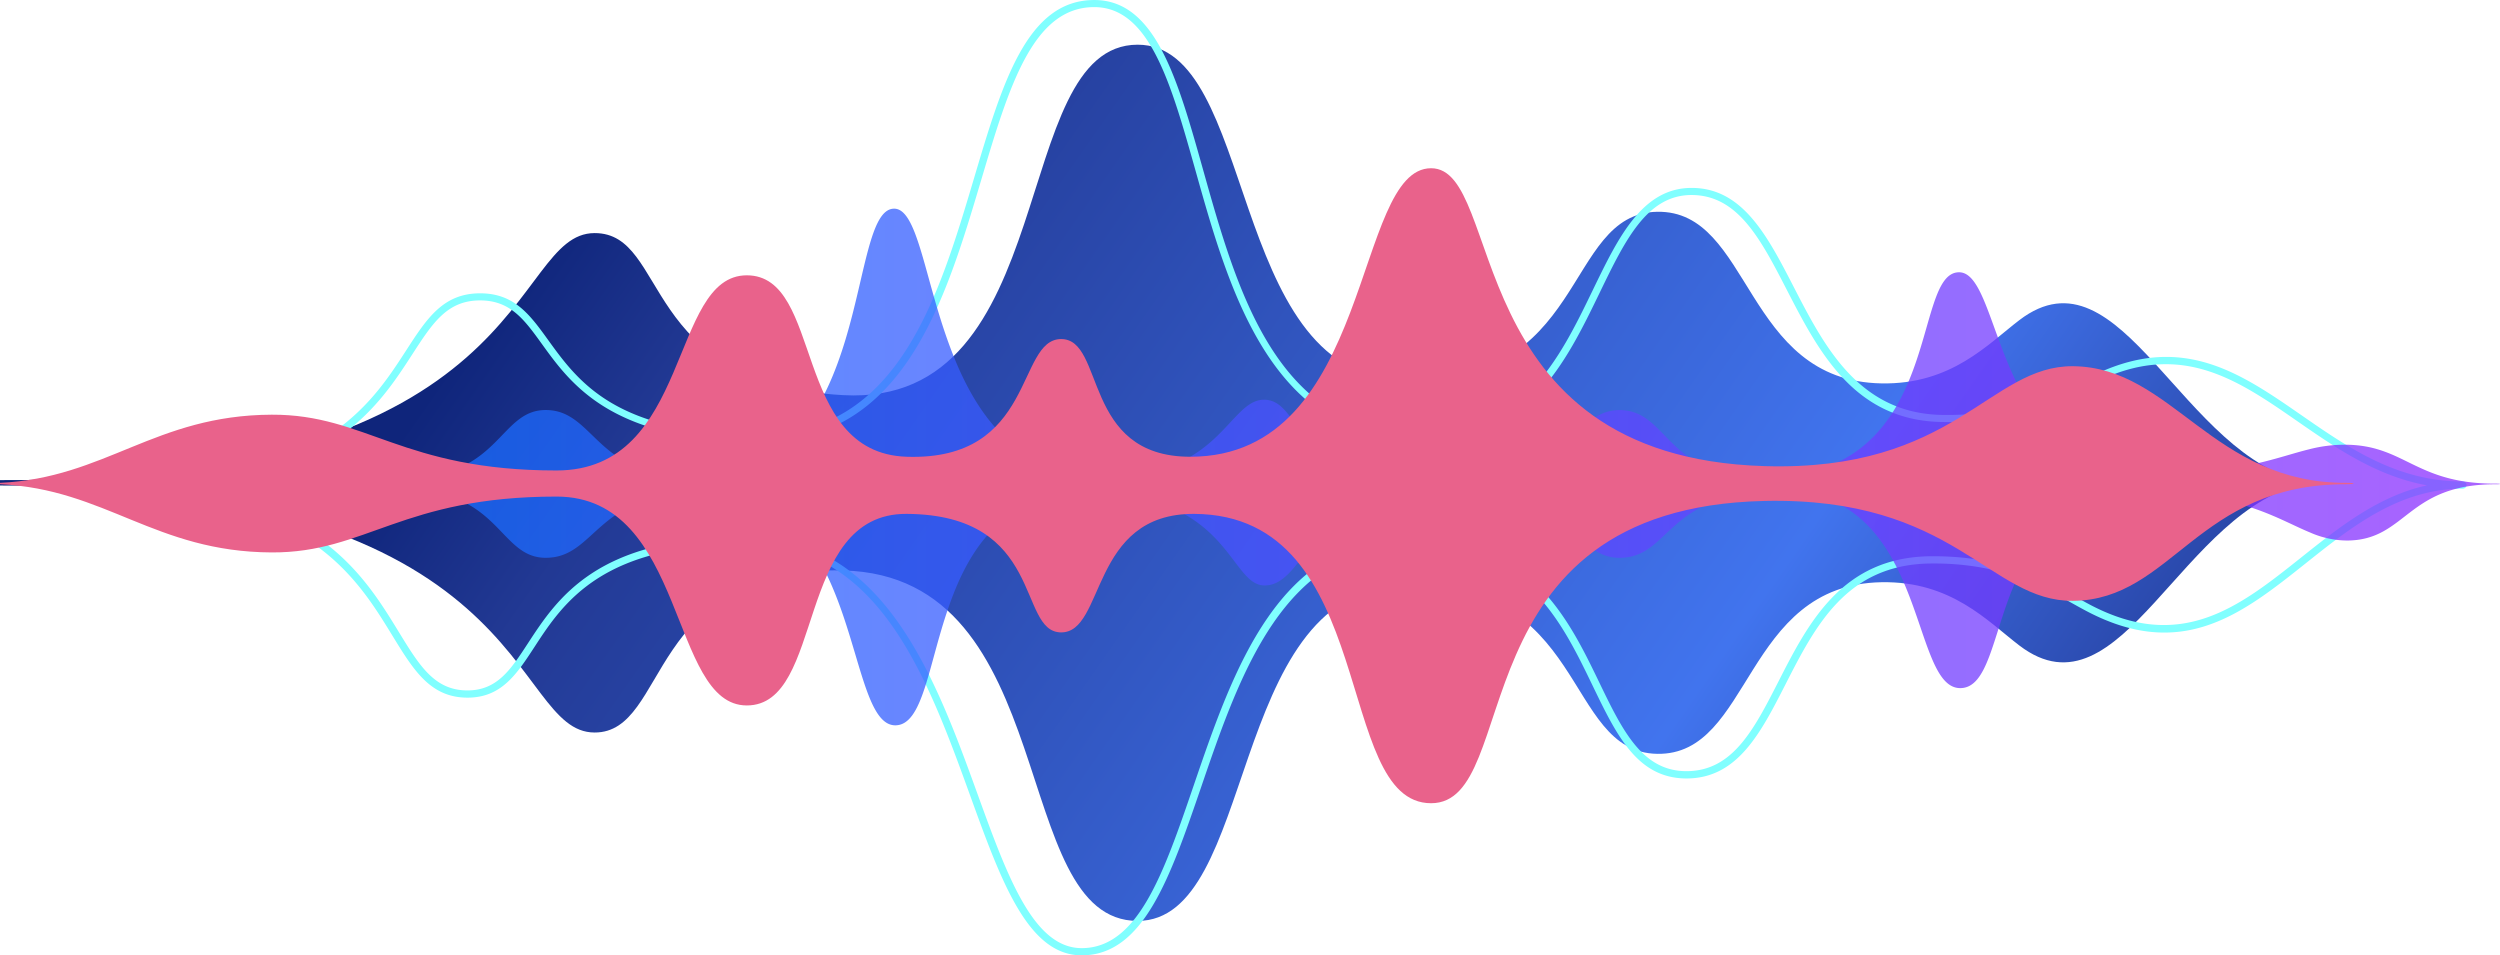 <svg xmlns="http://www.w3.org/2000/svg" xmlns:xlink="http://www.w3.org/1999/xlink" width="251.575" height="96.136" viewBox="0 0 251.575 96.136"><defs><style>.a{fill:url(#a);}.b{fill:#80ffff;mix-blend-mode:overlay;}.b,.c,.d{isolation:isolate;}.c{opacity:0.75;mix-blend-mode:color-dodge;fill:url(#b);}.d{fill:#e9628b;mix-blend-mode:screen;}</style><linearGradient id="a" x1="0.185" y1="0.42" x2="0.998" y2="0.632" gradientUnits="objectBoundingBox"><stop offset="0" stop-color="#0f257b"/><stop offset="0.12" stop-color="#223994"/><stop offset="0.725" stop-color="#4174ee"/><stop offset="1" stop-color="#223994"/></linearGradient><linearGradient id="b" y1="0.5" x2="1" y2="0.5" gradientUnits="objectBoundingBox"><stop offset="0" stop-color="#007bff"/><stop offset="0.253" stop-color="#2665ff"/><stop offset="0.763" stop-color="#6f3dff"/><stop offset="1" stop-color="#8c2eff"/></linearGradient></defs><g transform="translate(778.056 -135.615)"><path class="a" d="M-778.056,188.918c54.08-.244,51.133,24.858,59.84,24.858,7.541,0,5.075-16.785,25.013-16.308,22.125.53,16.54,35.266,29.628,35.266,12.041,0,8.957-32.9,26.3-33.723,19.147-.905,16.42,16.736,25.977,16.91s8.655-17.024,22.581-17.27c7.021-.124,10.7,3.95,13.872,6.369,10.3,7.86,16.376-14.022,29-16.338v-.07c-12.62-2.316-18.7-24.2-29-16.338-3.171,2.42-6.851,6.493-13.872,6.369-13.926-.246-13.025-17.444-22.581-17.27s-6.83,17.816-25.977,16.91c-17.342-.82-14.258-33.724-26.3-33.724-13.087,0-7.534,36.489-29.628,35.266-20.6-1.14-17.472-16.309-25.013-16.308-8.707,0-5.76,25.1-59.84,24.858Z" transform="translate(0 -4.448)"/><path class="b" d="M-659.935,231.751c-5.4,0-8.089-7.42-11.2-16.012-4.262-11.76-9.092-25.09-22.03-25.319-14.952-.266-18.931,5.843-21.837,10.3-1.782,2.734-3.321,5.1-6.733,5.1-3.742,0-5.429-2.755-7.564-6.242-3.68-6.013-8.681-14.183-27.953-14.407h-1.781a.37.37,0,0,1-.377-.358.368.368,0,0,1,.372-.362c.612-.008,1.212-.009,1.8,0,20.627-.13,25.655-7.9,29.334-13.588,2.071-3.2,3.708-5.731,7.437-5.731,3.448,0,5.018,2.174,6.836,4.691,3.05,4.222,6.846,9.479,21.192,9.522h.064c13.935,0,18.017-13.729,21.62-25.844,2.854-9.6,5.319-17.884,12.091-17.884,6.146,0,8.37,7.915,10.944,17.079,3.447,12.269,7.353,26.174,21.453,26.649,10.557.351,14.4-7.58,17.784-14.581,2.536-5.239,4.931-10.187,9.844-10.239h.088c5.132,0,7.625,4.84,10.265,9.963,3.09,6,6.592,12.794,15.025,12.881a28.322,28.322,0,0,0,14.093-3.482c.539-.262,1.057-.514,1.563-.746,8.594-3.932,14.353.058,20.451,4.282,4.714,3.266,9.588,6.643,16.171,6.643h.03a.369.369,0,0,1,.377.36.369.369,0,0,1-.377.361c-6.387.01-11.164,3.814-15.782,7.494-6.415,5.109-12.474,9.935-22.156,4.79-.439-.233-.887-.482-1.352-.741-3.278-1.823-7.343-4.09-14.284-4.01-8.431.1-11.57,6.248-14.605,12.2-2.475,4.849-4.813,9.431-9.935,9.431h-.1c-4.874-.059-6.949-4.357-9.352-9.335-3.179-6.585-6.781-14.05-17.978-14.192h-.244c-12.831,0-17.271,12.987-21.193,24.455C-651.039,223.927-653.714,231.751-659.935,231.751Zm-34.17-42.06c.313,0,.629,0,.952.008,13.464.238,18.6,14.414,22.729,25.8,3.019,8.331,5.627,15.527,10.489,15.527,5.673,0,8.27-7.593,11.276-16.385,4-11.7,8.535-24.952,21.9-24.952h.26c11.673.148,15.543,8.168,18.653,14.612,2.3,4.756,4.277,8.863,8.676,8.916h.094c4.65,0,6.787-4.185,9.258-9.026,2.989-5.858,6.379-12.5,15.274-12.6l.373,0c6.908,0,11,2.275,14.3,4.11.46.256.9.5,1.339.734,9.231,4.9,15.1.232,21.307-4.714,3.828-3.049,7.762-6.182,12.661-7.265-5.069-.933-9.108-3.732-13.039-6.455-5.911-4.1-11.493-7.963-19.683-4.216-.5.229-1.013.478-1.547.738a28.926,28.926,0,0,1-14.443,3.56c-8.9-.092-12.508-7.1-15.694-13.283-2.657-5.157-4.953-9.6-9.667-9.56-4.437.048-6.629,4.577-9.168,9.821-3.41,7.045-7.267,15.009-17.773,15.01-.238,0-.478,0-.722-.012-14.658-.494-18.814-15.292-22.155-27.182-2.494-8.879-4.648-16.546-10.216-16.546-6.2,0-8.595,8.045-11.365,17.361-3.675,12.36-7.842,26.367-22.344,26.367h-.068c-14.74-.045-18.826-5.7-21.81-9.834-1.767-2.447-3.163-4.379-6.215-4.379-3.309,0-4.772,2.261-6.8,5.389-3.357,5.187-7.808,12.068-23.577,13.613,14.49,1.772,18.868,8.925,22.194,14.36,2.092,3.416,3.6,5.885,6.912,5.885,2.993,0,4.361-2.1,6.093-4.757C-712.706,195.832-708.7,189.691-694.105,189.691Z" transform="translate(-9.27)"/><path class="c" d="M-523.411,209.3c-8.061.029-9.1-3.869-15.083-3.916a14.436,14.436,0,0,0-3.724.472c-3.1.766-6.39,2.235-14.7,2.633-17.124.818-15.964-20.456-20.486-20.456-4.809,0-1.5,19.6-18.342,20.609-11.316.679-10.638-6.744-15.84-6.744-4.663,0-5.022,6.718-14.316,6.8a69.114,69.114,0,0,1-10.762-.569c-7.565-1.131-7.324-7.2-10.63-7.273-3.734-.081-4.5,8.451-17.231,7.629-17.117-1.1-15.522-26.854-20.044-26.854-4.809,0-1.947,26-18.784,27.006-11.316.679-11.081-6.744-16.282-6.744-4.663,0-4.58,6.718-13.874,6.8s-15.118-2.727-20.8-2.708c-7.022.023-10,3.074-16.347,3.307-.448.017-.448.051,0,.067,6.349.234,9.325,3.285,16.347,3.311,5.684.019,11.5-2.792,20.8-2.711s9.21,6.806,13.874,6.806c5.2,0,4.965-6.8,16.282-6.743,15.743.081,13.7,23.6,18.9,23.6,5.553,0,2.114-23.908,19.93-23.448,13.783.356,13.687,9.36,17.231,9.374,3.7.015,4.82-7.509,10.818-8.559a90.809,90.809,0,0,1,10.573-1.028c9.294.084,9.653,6.806,14.316,6.806,5.2,0,4.525-6.522,15.84-6.743,15.322-.3,13.257,19.854,18.456,19.854,5.553,0,1.878-20.558,20.372-19.7,8.319.384,11.691,2.748,14.837,4.041a9.309,9.309,0,0,0,3.742.808c5.982-.047,5.953-5.68,14.93-5.661C-522.824,209.371-522.824,209.3-523.411,209.3Z" transform="translate(-3.51 -25.018)"/><path class="d" d="M-541.942,205.63c-13.484.059-17.491-11.638-27.5-11.735-8.437-.077-11.883,10.639-31.079,10.053-30.885-.942-26.02-29.976-33.524-29.976-7.827,0-5.8,29.034-24.234,29.034-10.937,0-8.536-11.894-13.02-11.843s-2.561,12.285-15.533,11.843c-11.564-.395-8.318-18.258-16.073-18.258-7.8,0-5.554,19.639-19.142,19.639-15.556,0-19.159-5.653-28.667-5.614-11.747.048-16.725,6.374-27.345,6.858v.139c10.621.485,15.6,6.811,27.345,6.864,9.508.039,13.111-5.621,28.667-5.621,13.109,0,11.341,21.019,19.142,21.019,7.9,0,4.8-19.338,16.073-19.278,13.93.074,11.13,11.867,15.533,11.927,4.478.061,2.893-12,13.433-11.927,18.648.131,13.931,29.117,23.821,29.117,9.42,0,2.2-29.707,33.524-30.418,19.2-.436,22.641,10.13,31.079,10.053,10.006-.1,12.481-11.776,27.5-11.735C-540.959,205.772-540.959,205.626-541.942,205.63Z" transform="translate(0 -21.428)"/></g></svg>
